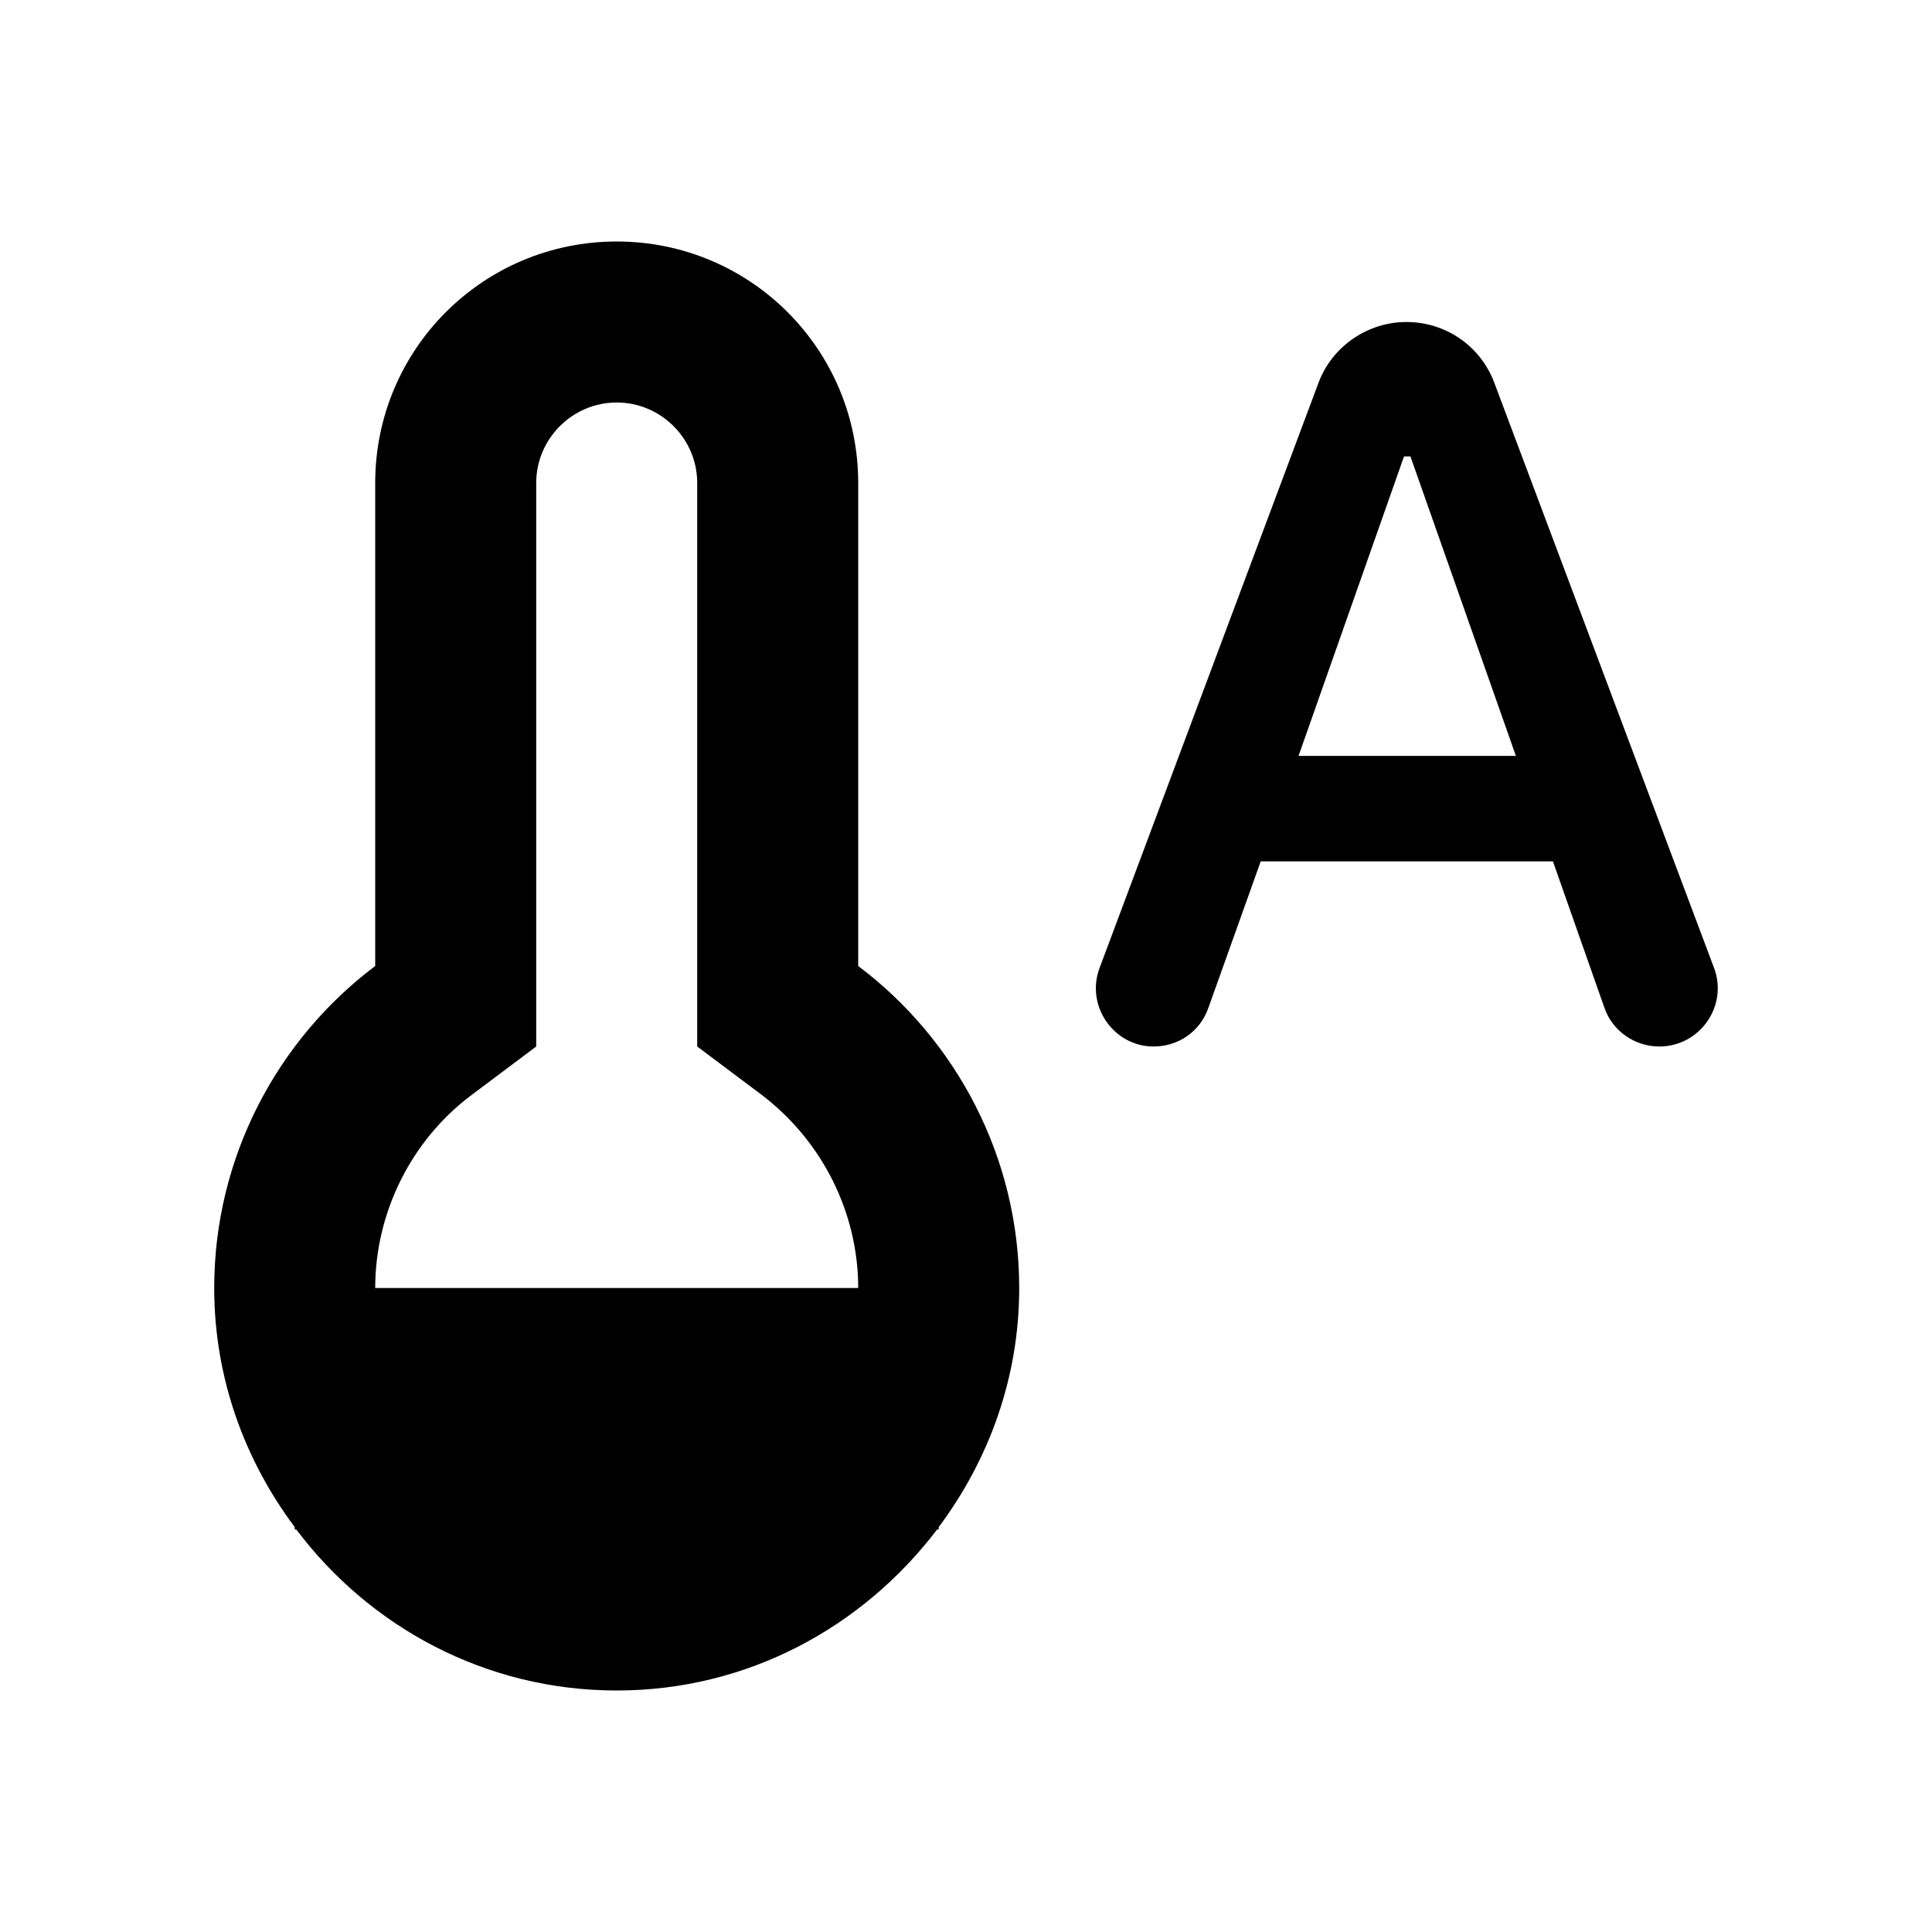 <svg viewBox="0 0 24 24" fill="none" xmlns="http://www.w3.org/2000/svg">
<path d="M10.661 12V6C10.661 4.34 9.321 3 7.661 3C6.001 3 4.661 4.34 4.661 6V12C3.451 12.91 2.661 14.37 2.661 16C2.661 17.12 3.041 18.14 3.661 18.97V19H3.681C4.591 20.21 6.031 21 7.661 21C9.291 21 10.721 20.21 11.641 19H11.661V18.97C12.281 18.14 12.661 17.12 12.661 16C12.661 14.37 11.871 12.91 10.661 12ZM4.661 16C4.661 15.06 5.111 14.16 5.861 13.6L6.661 13V6C6.661 5.45 7.111 5 7.661 5C8.211 5 8.661 5.45 8.661 6V13L9.461 13.6C10.211 14.17 10.661 15.06 10.661 16H4.661ZM17.471 4C16.991 4 16.551 4.3 16.381 4.75L13.661 12.02C13.481 12.49 13.831 13 14.331 13C14.641 13 14.911 12.81 15.011 12.52L15.661 10.7H19.291L19.931 12.52C20.031 12.81 20.311 13 20.611 13C21.121 13 21.471 12.49 21.291 12.02L18.561 4.75C18.391 4.3 17.961 4 17.471 4ZM16.131 9.39L17.441 5.67H17.521L18.831 9.39H16.131Z" fill="currentColor"/>
</svg>
